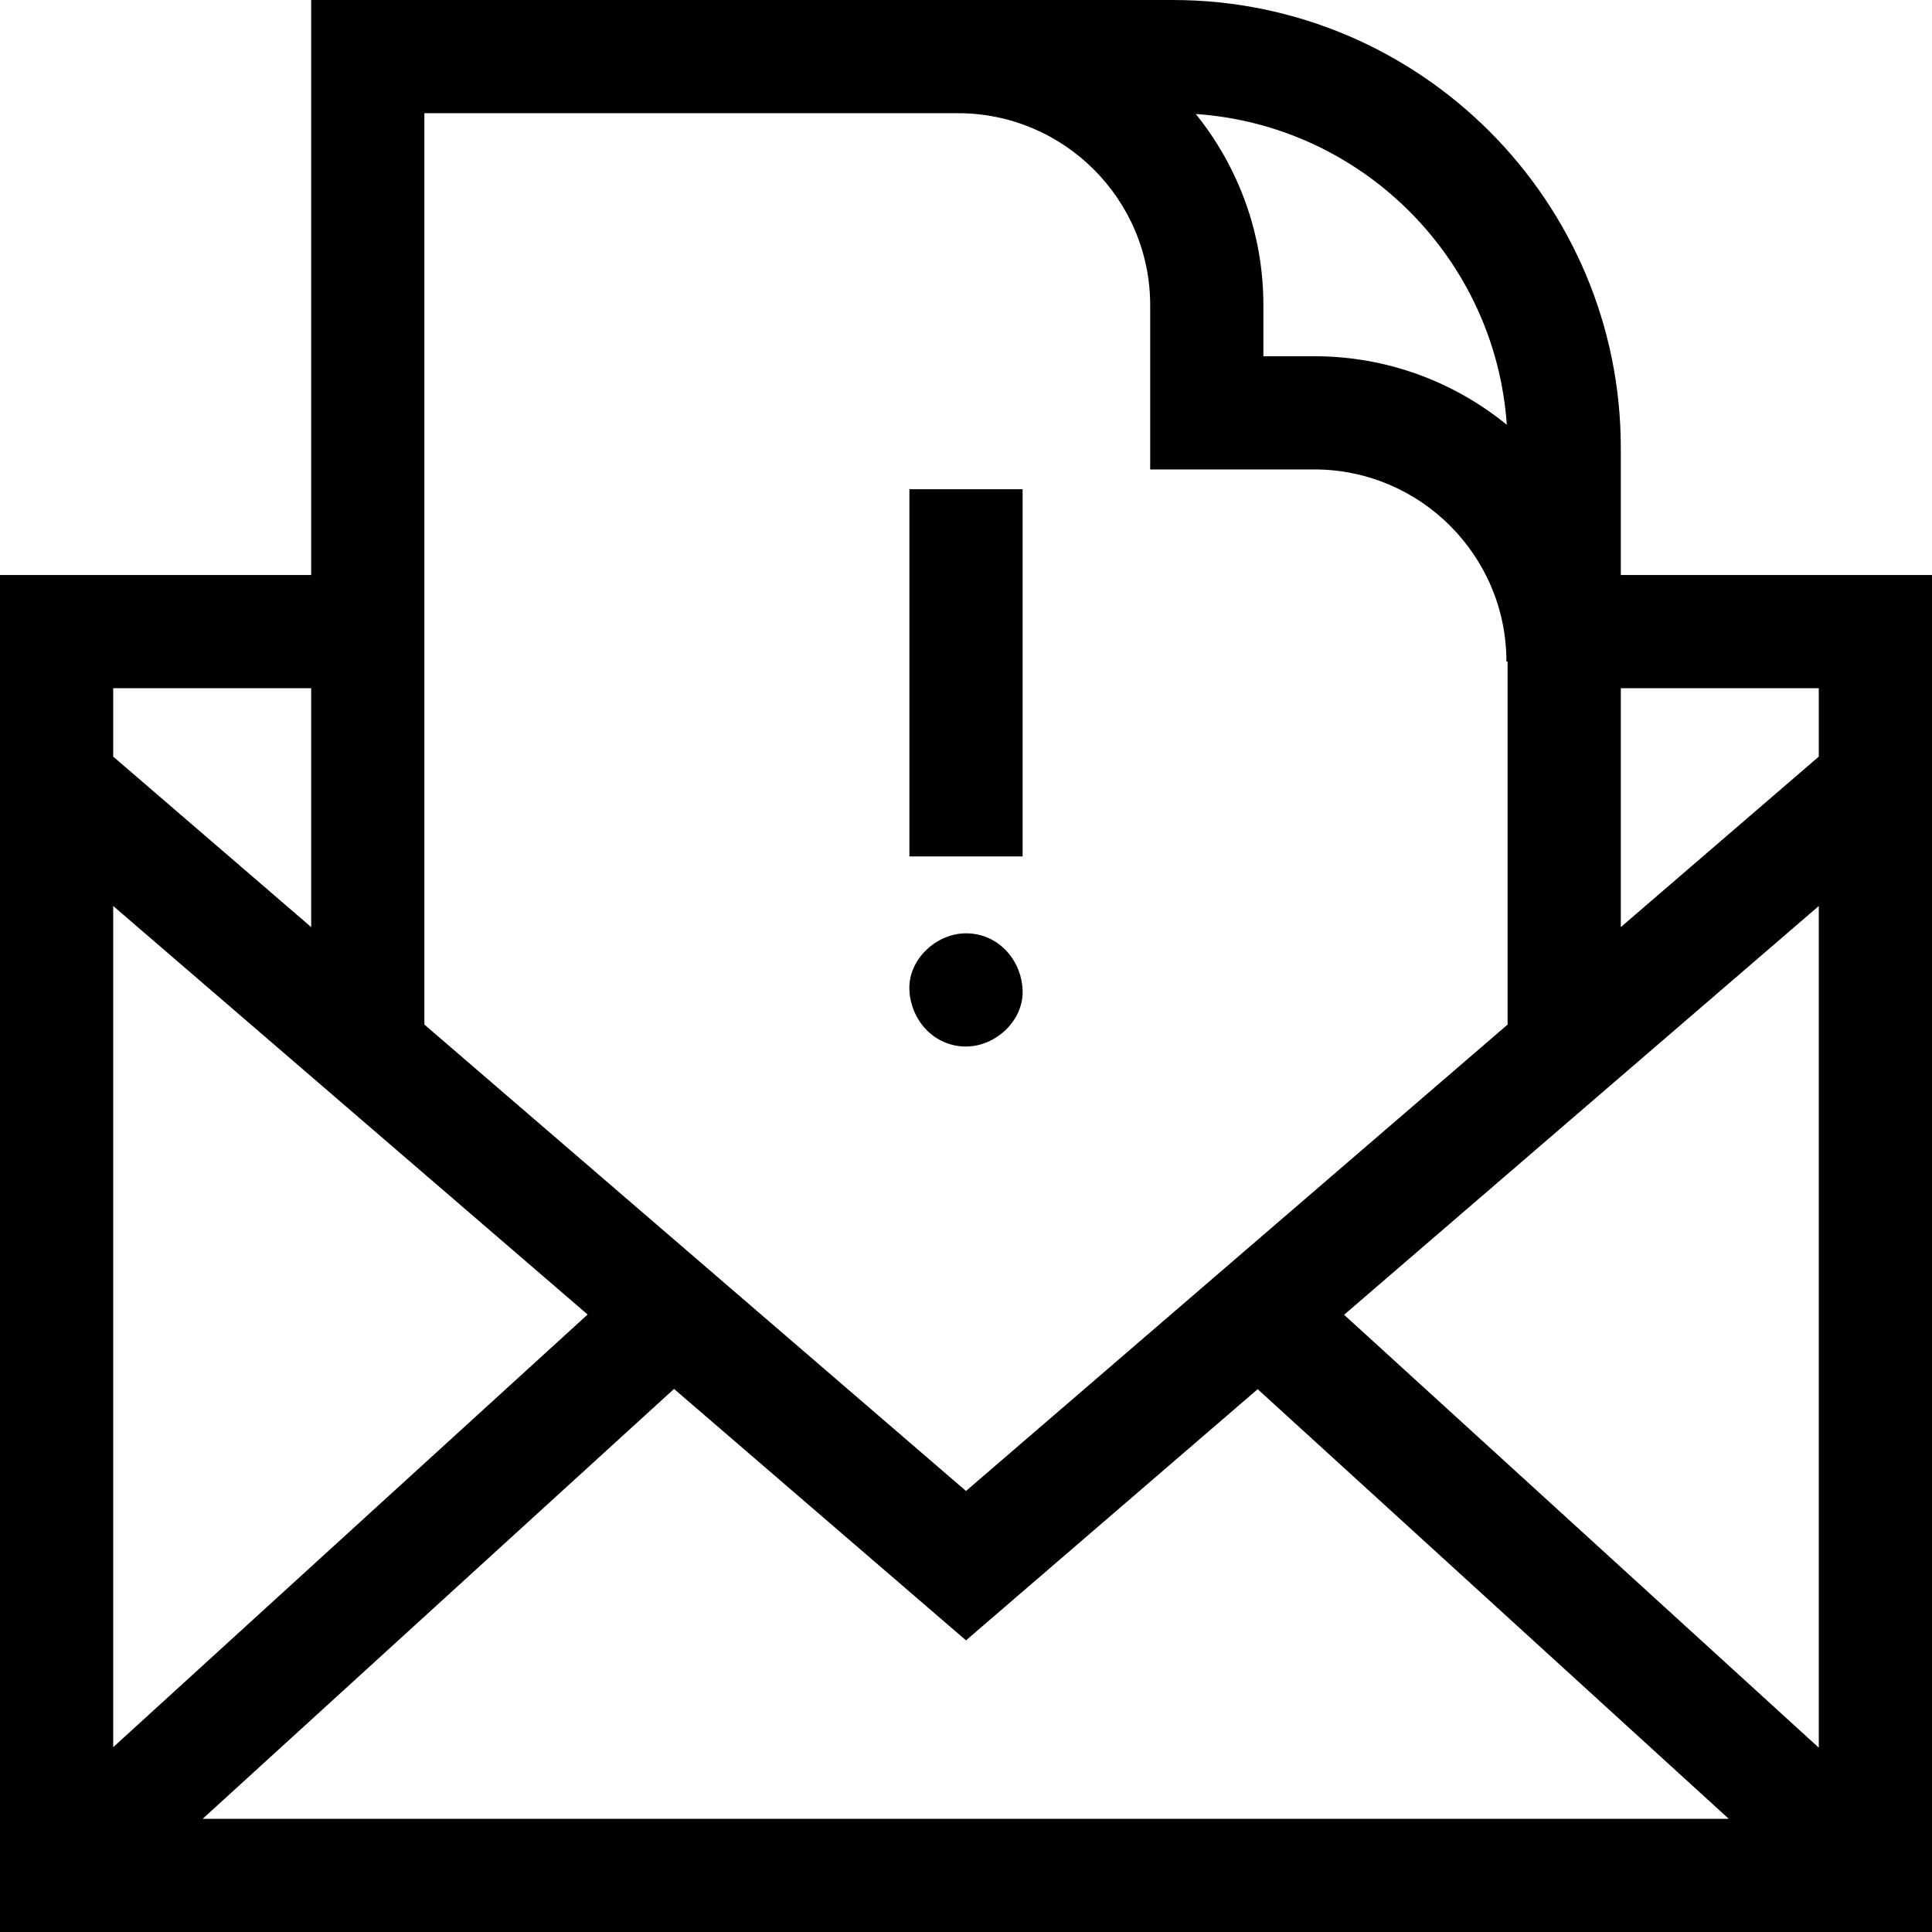 <svg id="Capa_1" enable-background="new 0 0 512 512" height="512" viewBox="0 0 512 512" width="512" xmlns="http://www.w3.org/2000/svg"><g><path d="m429.532 152.383v-33.674c0-65.457-53.253-118.709-118.709-118.709h-228.355v152.383h-82.468v359.617h512v-359.617zm-273.807 195.979-125.725 114.658v-222.923zm22.899 19.718 77.376 66.63 77.299-66.564 124.843 113.854h-404.434zm177.574-19.652 125.802-108.331v223.059zm125.802-166.045v18.124l-52.468 45.182v-63.305h52.468zm-82.685-69.818c-13.928-11.343-31.683-18.16-51.004-18.16h-13.499v-13.499c0-19.18-6.722-36.812-17.916-50.694 44.061 2.994 79.391 38.301 82.419 82.353zm-145.409-82.565c28.07 0 50.906 22.836 50.906 50.906v43.499h43.499c28.07 0 50.906 22.836 50.906 50.906h.314v96.211l-143.531 123.599-143.532-123.599v-241.522zm-171.438 152.383v63.305l-52.468-45.181v-18.124z"/><path d="m241 129.657h30v97.305h-30z"/><path d="m256 277.341c7.846 0 15.363-6.899 15-15-.364-8.127-6.591-15-15-15-7.846 0-15.363 6.899-15 15 .364 8.127 6.591 15 15 15z"/></g></svg>